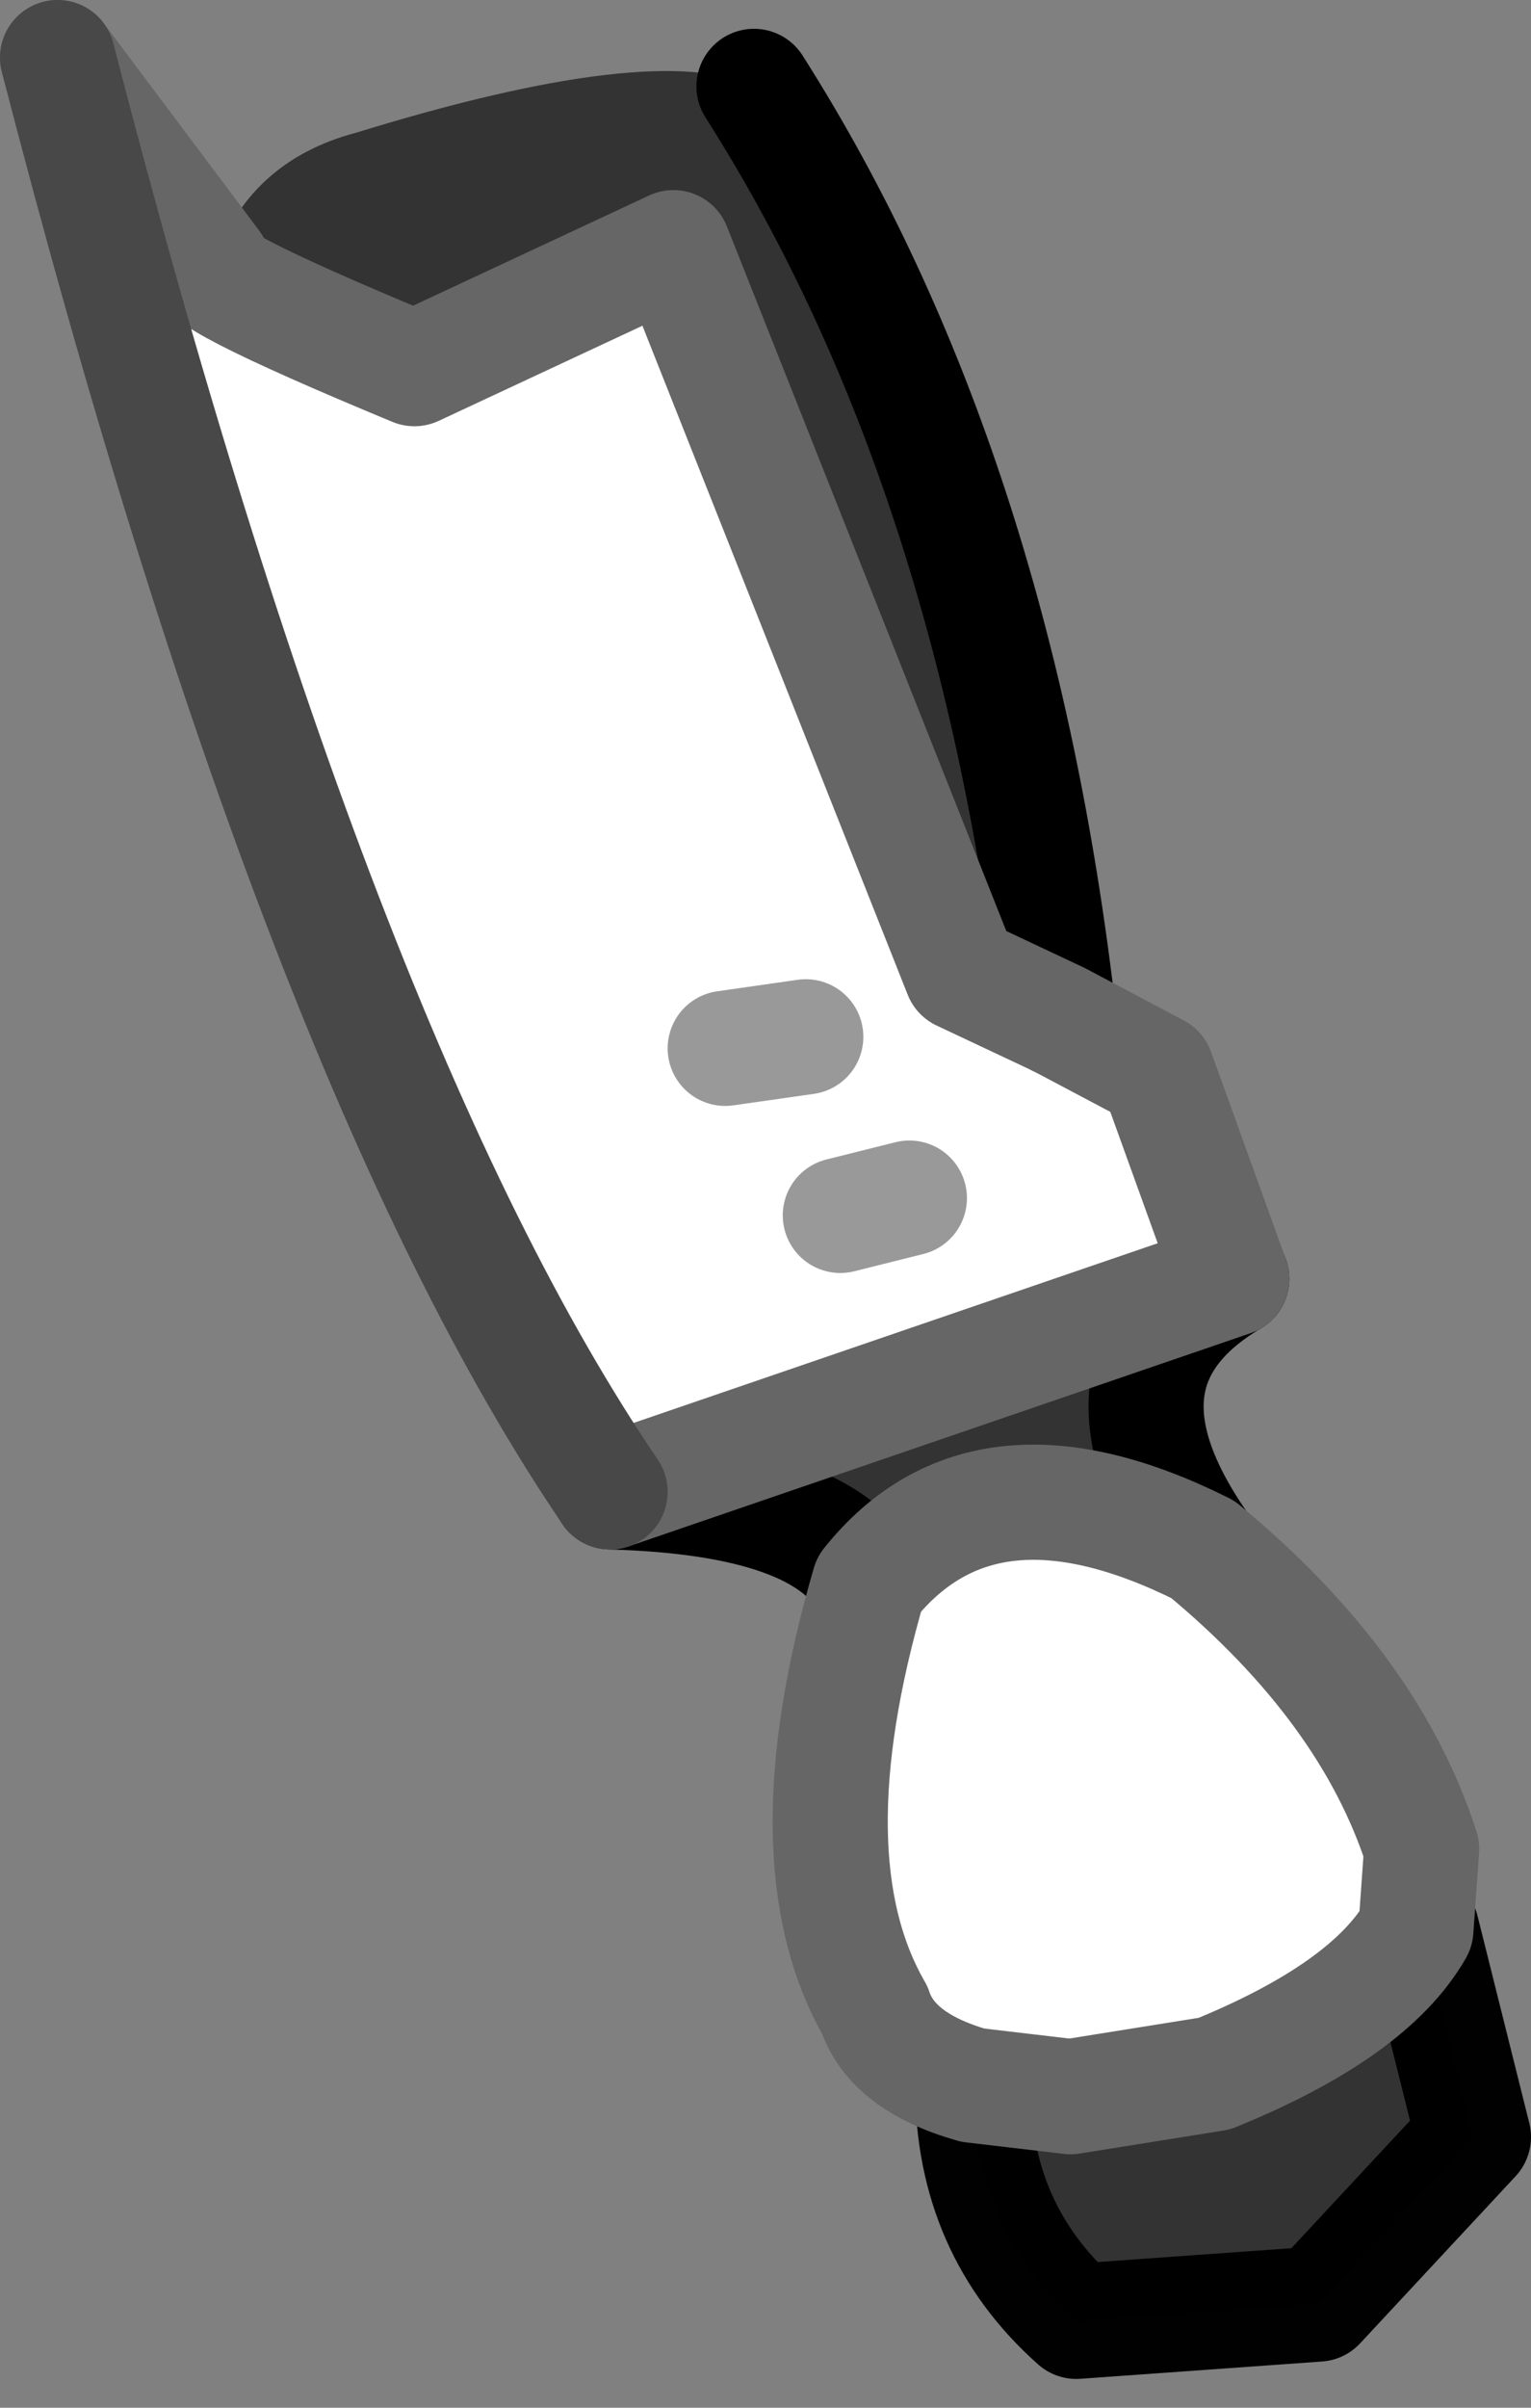 <?xml version="1.0" encoding="UTF-8" standalone="no"?>
<svg xmlns:xlink="http://www.w3.org/1999/xlink" height="20.9px" width="13.3px" xmlns="http://www.w3.org/2000/svg">
  <rect width="100%" height="100%" fill="#808080" stroke="none"/>
  <g transform="matrix(1.0, 0.0, 0.0, 1.0, 4.8, 1.65)">
    <path d="M-2.95 0.65 Q-2.65 -0.25 -1.7 -0.5 0.9 -1.3 1.75 -0.9 3.85 2.4 4.4 7.2 L3.55 6.8 1.05 0.5 -1.2 1.55 Q-3.25 0.7 -2.95 0.65 M2.75 12.1 Q2.35 11.35 0.5 11.3 L5.9 9.45 Q4.55 10.25 5.65 11.8 3.75 10.85 2.75 12.1 M3.65 16.45 L4.5 16.55 5.75 16.35 Q7.1 15.8 7.5 15.1 L7.55 15.1 8.0 16.9 6.65 18.35 4.55 18.5 Q3.65 17.7 3.65 16.45" fill="#333333" fill-rule="evenodd" stroke="none"/>
    <path d="M-2.95 0.65 Q-3.25 0.7 -1.2 1.55 L1.05 0.5 3.55 6.8 4.4 7.2 5.25 7.65 5.9 9.45 0.5 11.3 Q-2.05 7.55 -4.3 -1.15 L-2.95 0.65 M2.75 12.1 Q3.75 10.85 5.65 11.8 7.1 13.0 7.55 14.4 L7.5 15.1 Q7.1 15.8 5.75 16.35 L4.5 16.55 3.65 16.45 Q2.95 16.25 2.8 15.8 2.05 14.5 2.75 12.1 M1.5 7.45 L2.2 7.35 1.5 7.45 M2.5 8.9 L3.1 8.75 2.5 8.9" fill="#ffffff" fill-rule="evenodd" stroke="none"/>
    <path d="M4.4 7.2 Q3.85 2.4 1.75 -0.9 M0.5 11.3 Q2.35 11.35 2.75 12.1 M5.65 11.8 Q4.55 10.25 5.9 9.45" fill="none" stroke="#000000" stroke-linecap="round" stroke-linejoin="round" stroke-width="1.0"/>
    <path d="M3.65 16.45 Q3.65 17.7 4.55 18.5 L6.65 18.35 8.0 16.9 7.55 15.1 7.5 15.1" fill="none" stroke="#000000" stroke-linecap="round" stroke-linejoin="round" stroke-opacity="0.992" stroke-width="1.0"/>
    <path d="M3.1 8.75 L2.5 8.9 M2.2 7.35 L1.5 7.45" fill="none" stroke="#999999" stroke-linecap="round" stroke-linejoin="round" stroke-width="1.0"/>
    <path d="M-2.95 0.65 Q-3.25 0.7 -1.2 1.55 L1.05 0.5 3.55 6.8 4.4 7.2 5.25 7.65 5.9 9.45 0.5 11.3 M2.75 12.1 Q3.75 10.85 5.65 11.8 7.1 13.0 7.55 14.4 L7.5 15.1 Q7.1 15.8 5.75 16.35 L4.5 16.55 3.65 16.45 Q2.95 16.25 2.8 15.8 2.05 14.5 2.75 12.1 M-4.3 -1.15 L-2.95 0.65" fill="none" stroke="#666666" stroke-linecap="round" stroke-linejoin="round" stroke-width="1.0"/>
    <path d="M0.5 11.3 Q-2.05 7.55 -4.3 -1.15" fill="none" stroke="#484848" stroke-linecap="round" stroke-linejoin="round" stroke-width="1.0"/>
  </g>
</svg>
